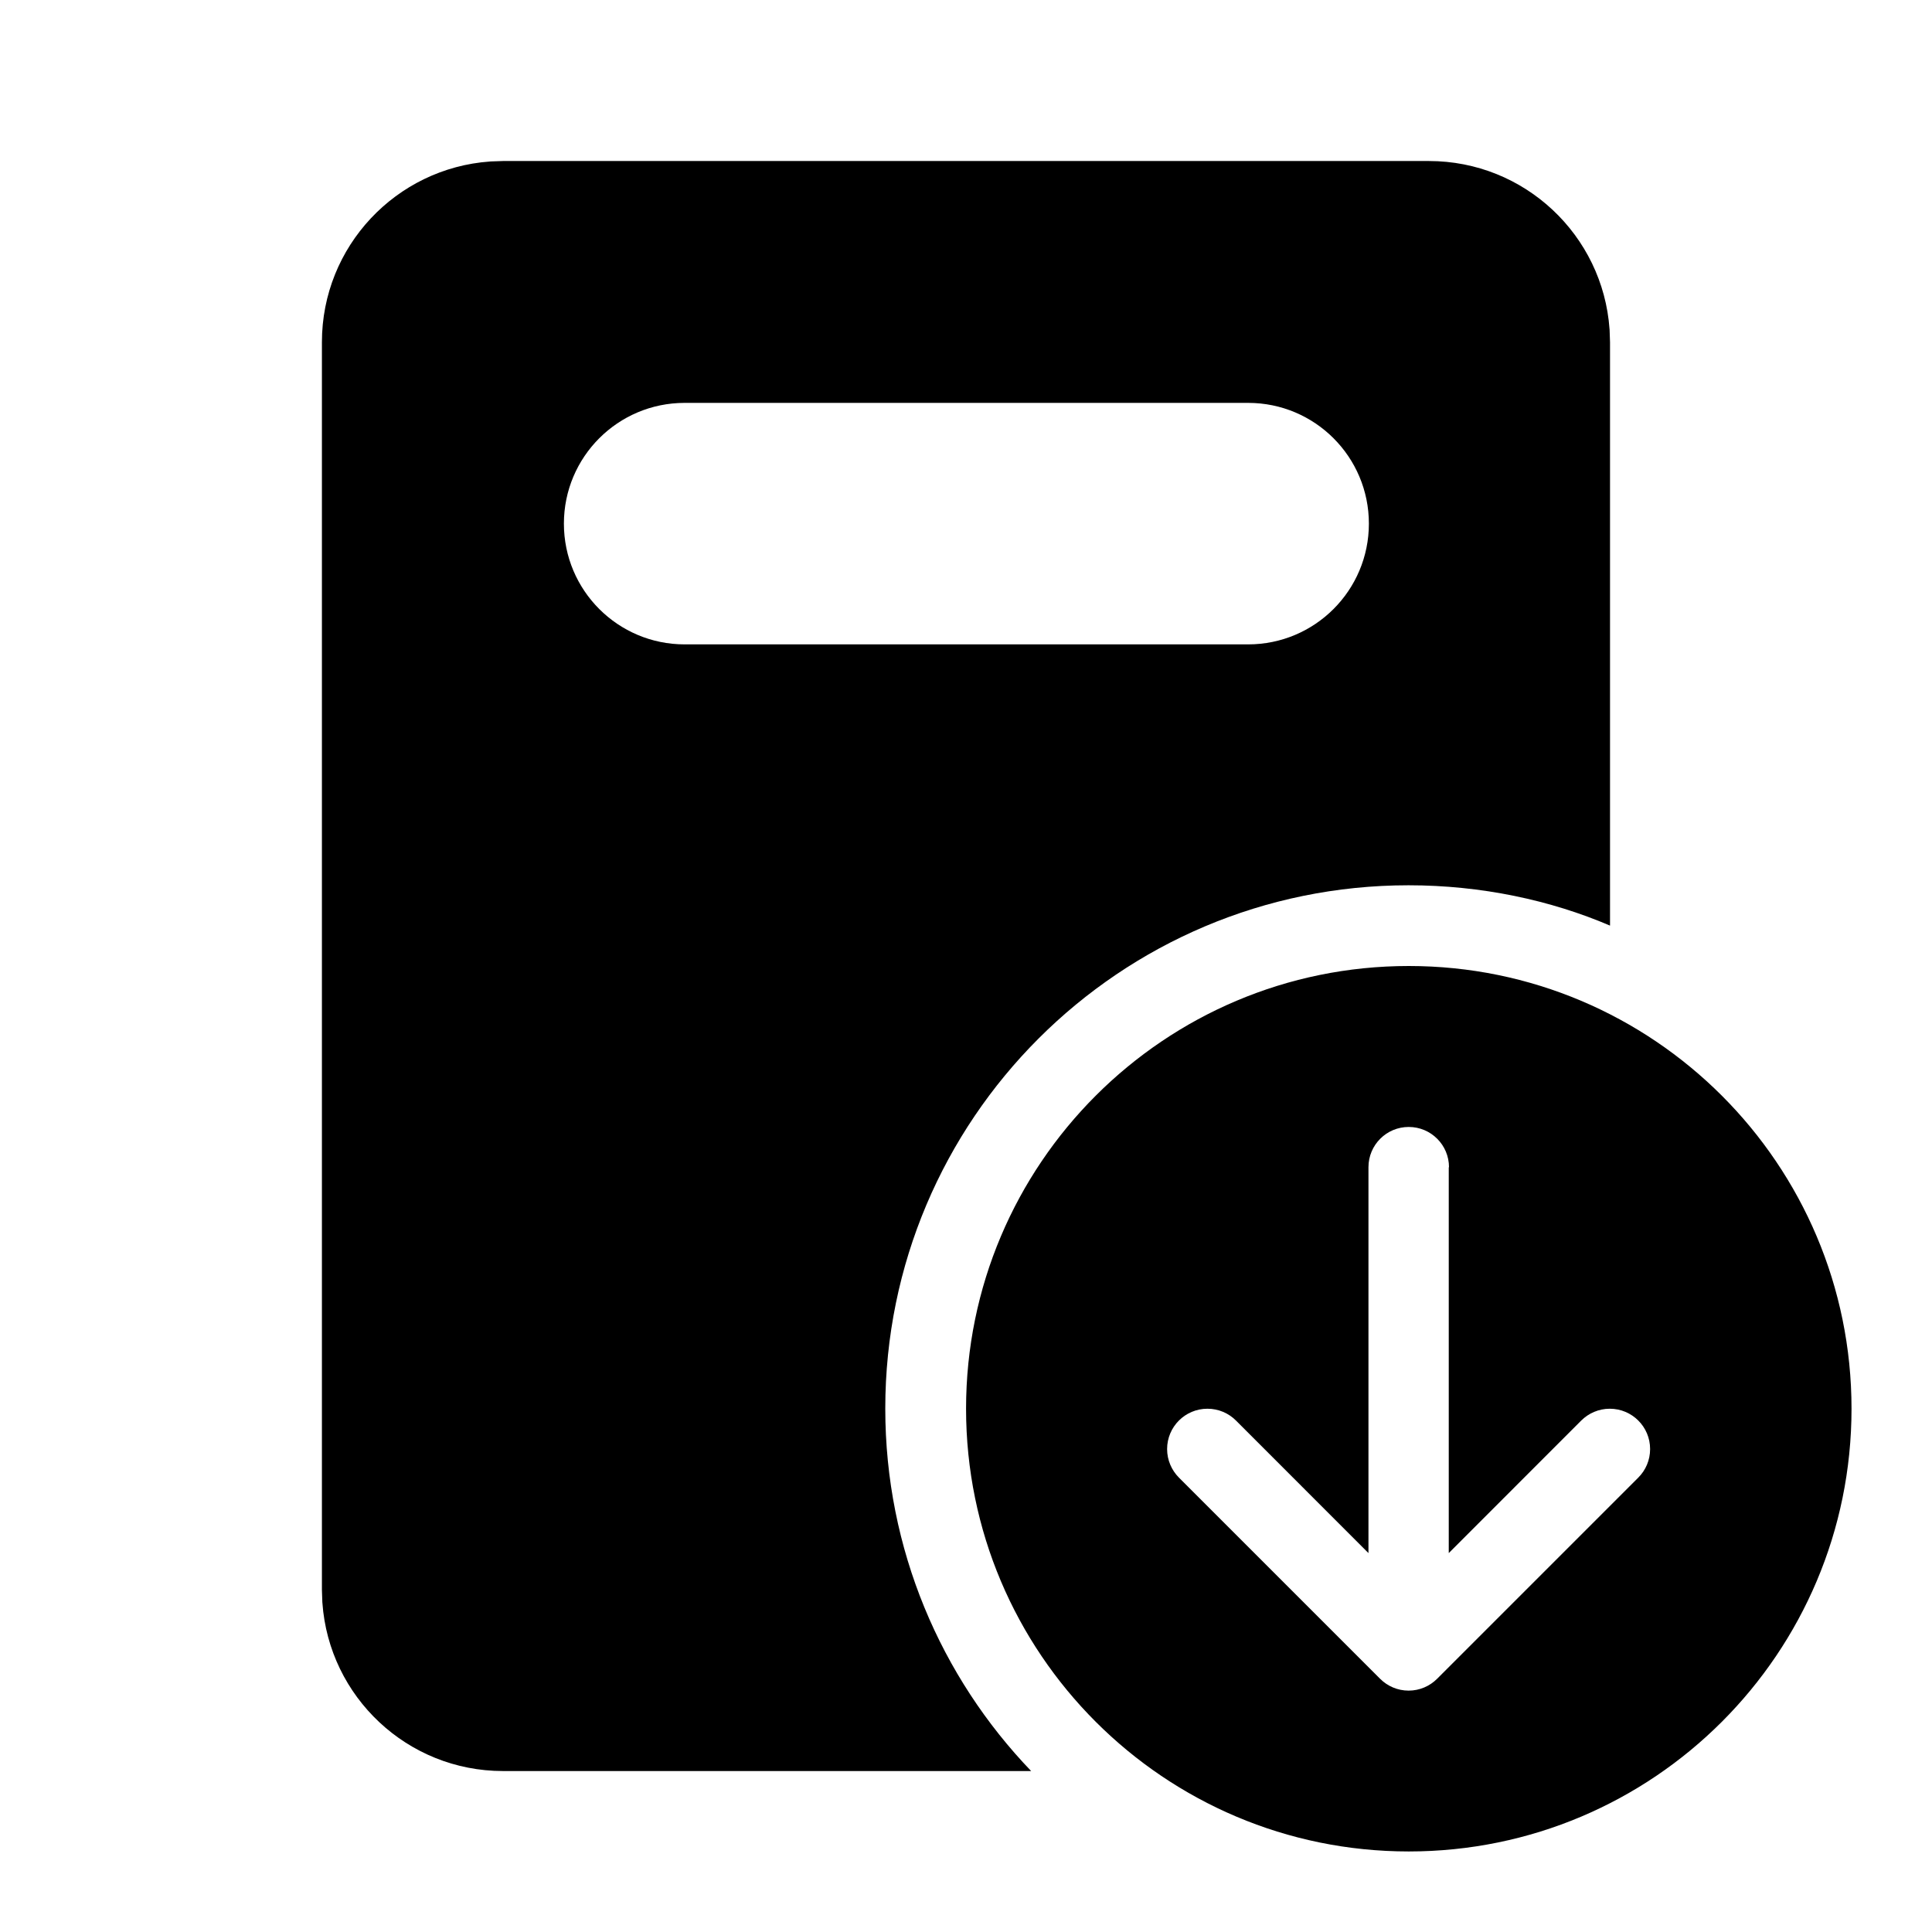 <!-- Generated by IcoMoon.io -->
<svg version="1.1" xmlns="http://www.w3.org/2000/svg" width="32" height="32" viewBox="0 0 32 32">
<title>document-header-arrow-down-filled</title>
<path d="M23.667 2.667c0 0 0 0 0 0 1.585 0 2.882 1.229 2.992 2.785l0.001 0.010 0.007 0.205v9.664c-0.986-0.422-2.132-0.668-3.337-0.668-4.786 0-8.667 3.88-8.667 8.667 0 2.332 0.921 4.449 2.419 6.007l-0.003-0.003h-8.747c-0 0-0 0-0 0-1.585 0-2.882-1.229-2.992-2.785l-0.001-0.010-0.007-0.205v-20.667c0-0 0-0 0-0 0-1.585 1.229-2.882 2.785-2.992l0.010-0.001 0.205-0.007h15.333zM11.34 6.673c-1.105 0-2 0.895-2 2s0.895 2 2 2h9.333c1.105 0 2-0.895 2-2s-0.895-2-2-2v0h-9.333zM30.667 23.333c0 4.050-3.283 7.333-7.333 7.333s-7.333-3.283-7.333-7.333v0c0-4.050 3.283-7.333 7.333-7.333s7.333 3.283 7.333 7.333v0zM24 19.333c0-0.368-0.298-0.667-0.667-0.667s-0.667 0.298-0.667 0.667v0 6.391l-2.195-2.196c-0.121-0.121-0.288-0.195-0.472-0.195-0.369 0-0.668 0.299-0.668 0.668 0 0.184 0.075 0.351 0.195 0.472l3.333 3.333c0.121 0.121 0.288 0.196 0.472 0.196s0.351-0.075 0.472-0.196v0l3.333-3.333c0.121-0.121 0.195-0.288 0.195-0.472 0-0.369-0.299-0.668-0.668-0.668-0.184 0-0.351 0.075-0.472 0.195l-2.195 2.196v-6.391z"></path>
</svg>
